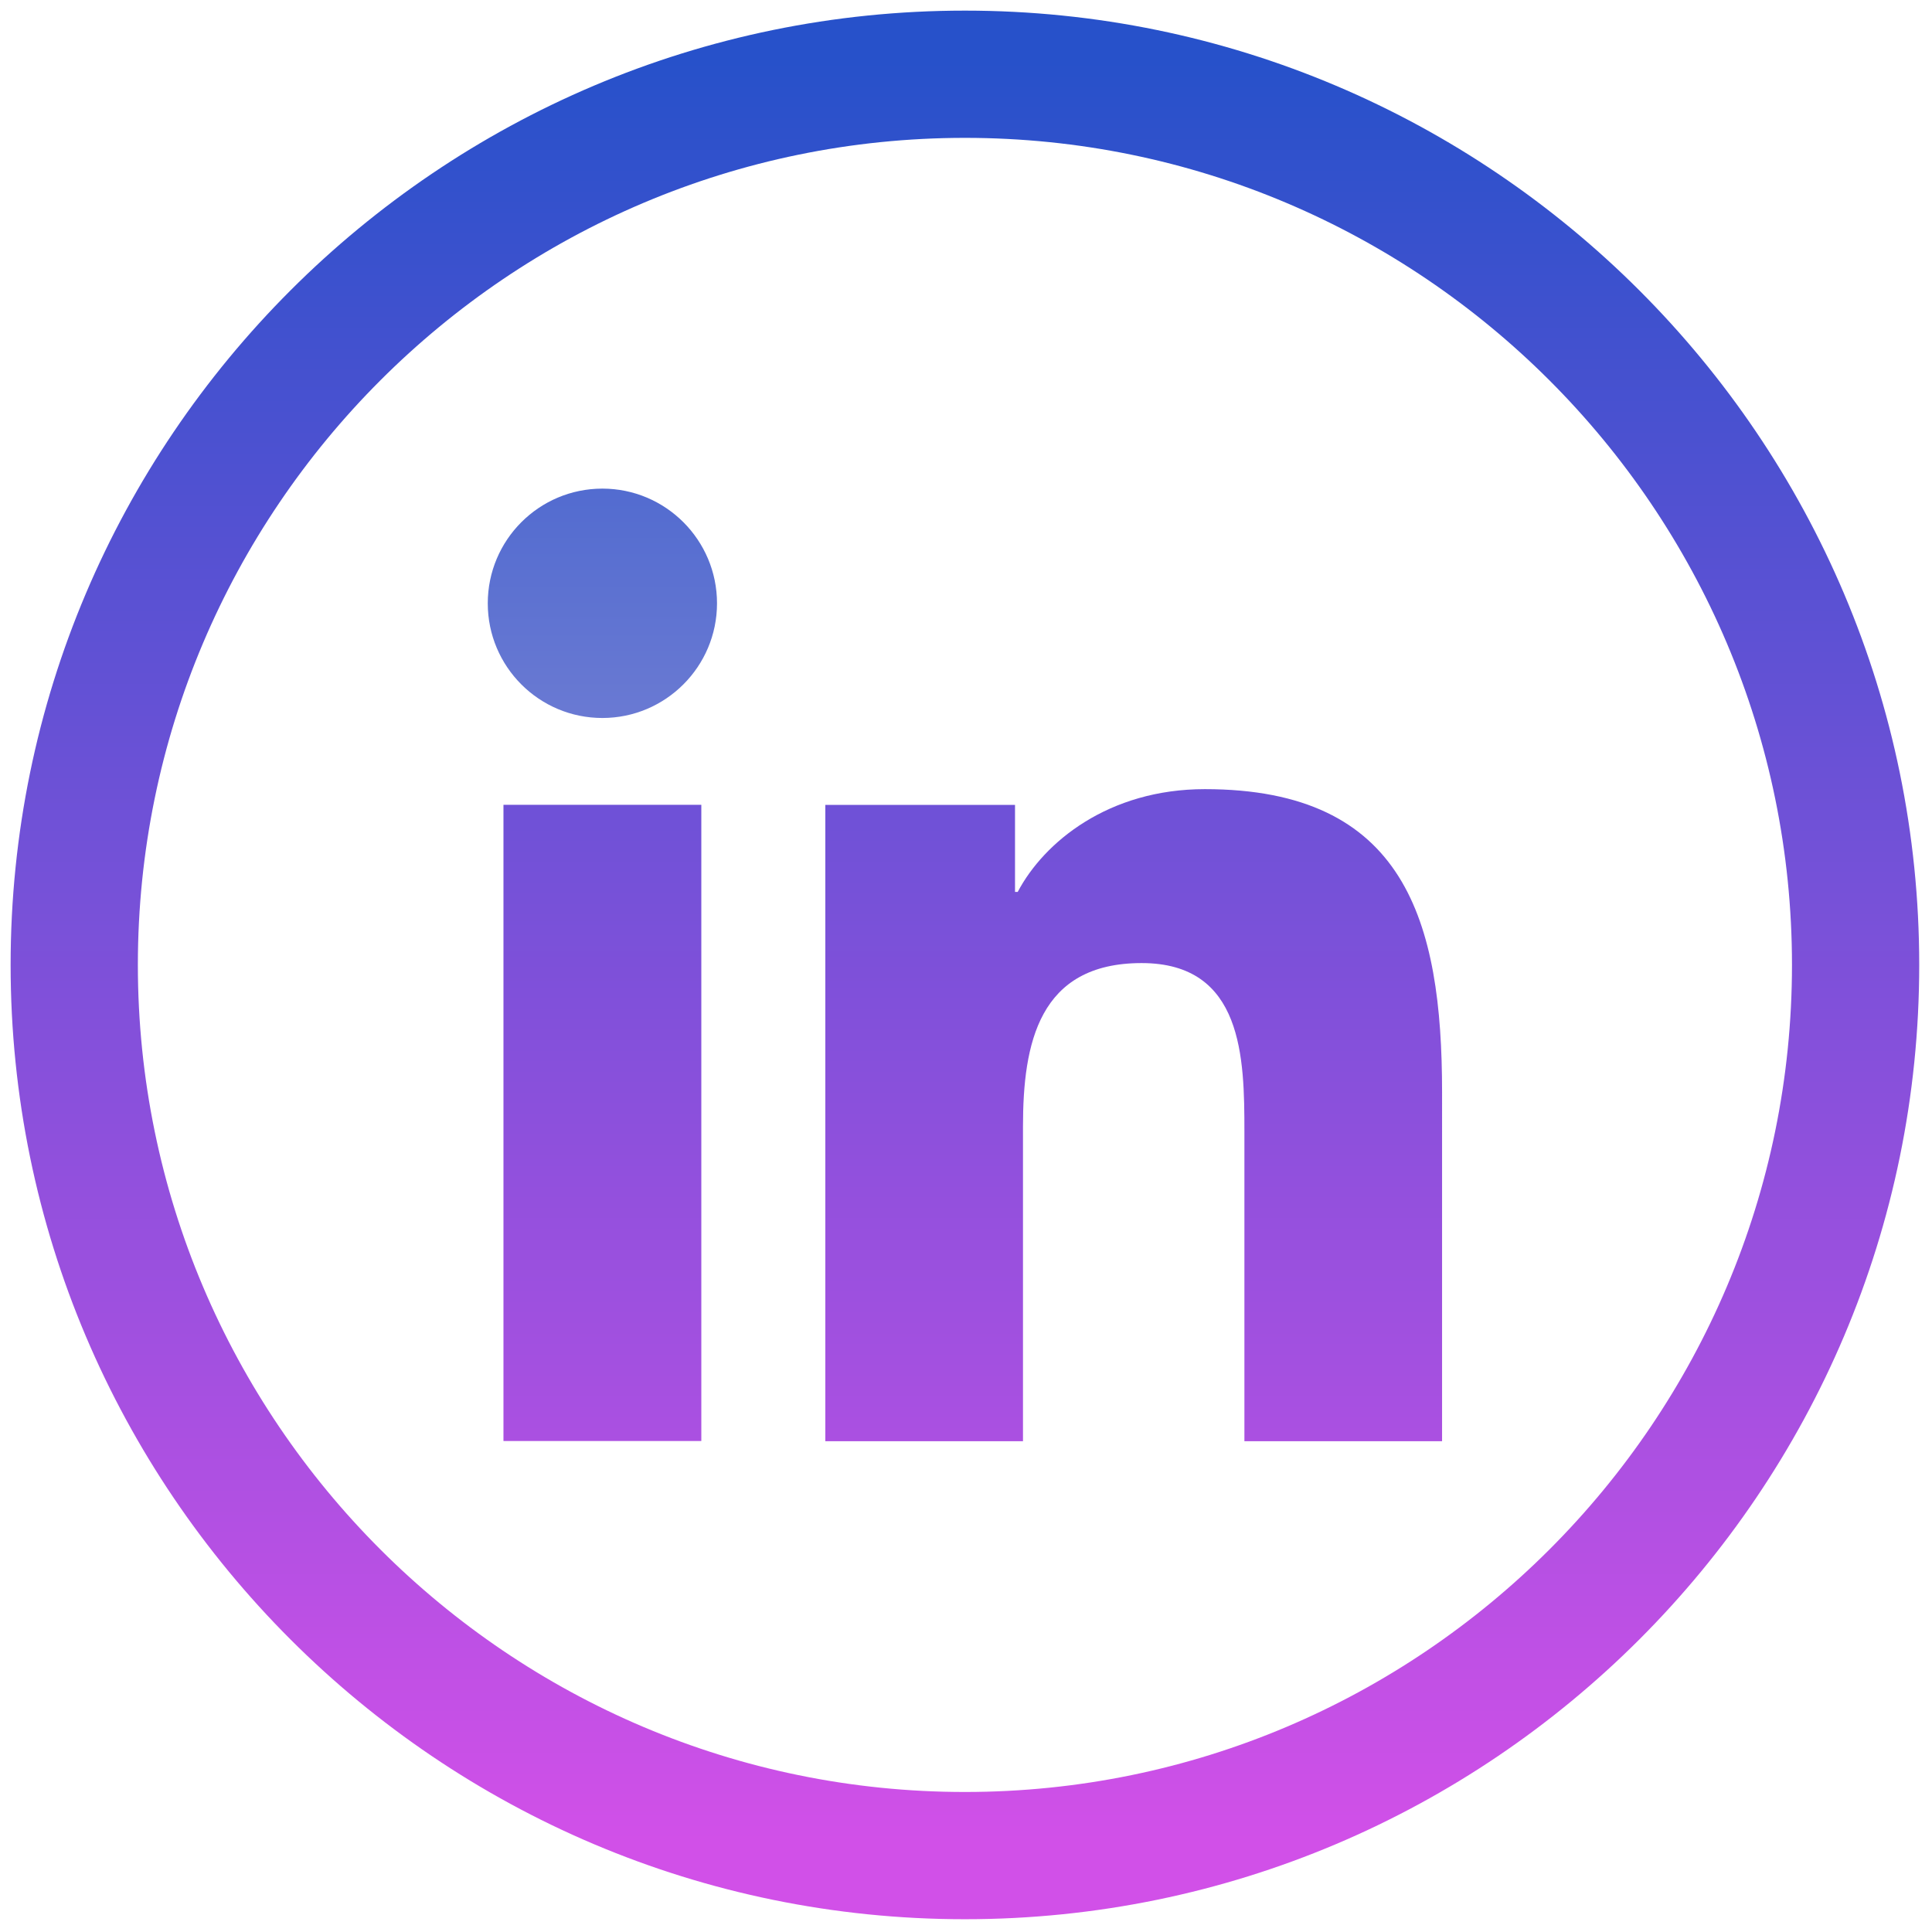 <svg xmlns="http://www.w3.org/2000/svg" xmlns:xlink="http://www.w3.org/1999/xlink" version="1.1" width="256" height="256" viewBox="0 0 256 256" xml:space="preserve">

<defs>
</defs>
<g style="stroke: none; stroke-width: 0; stroke-dasharray: none; stroke-linecap: butt; stroke-linejoin: miter; stroke-miterlimit: 10; fill: none; fill-rule: nonzero; opacity: 1;" transform="translate(1.407 1.407) scale(2.81 2.81)" >
	<linearGradient id="SVGID_398" gradientUnits="userSpaceOnUse" x1="27.904" y1="86.344" x2="27.904" y2="2.357">
<stop offset="0%" style="stop-color:#d150e8;stop-opacity: 1"/>
<stop offset="100%" style="stop-color:#2751ca;stop-opacity: 1"/>
</linearGradient>
<rect x="23.24" y="37.45" rx="0" ry="0" width="9.33" height="30" style="stroke: none; stroke-width: 1; stroke-dasharray: none; stroke-linecap: butt; stroke-linejoin: miter; stroke-miterlimit: 10; fill: url(#SVGID_398); fill-rule: nonzero; opacity: 1;" transform=" matrix(1 0 0 1 0 0) "/>
	<linearGradient id="SVGID_399" gradientUnits="userSpaceOnUse" x1="27.904" y1="86.344" x2="27.904" y2="2.357">
<stop offset="0%" style="stop-color:#dcbfe2;stop-opacity: 1"/>
<stop offset="100%" style="stop-color:#2751ca;stop-opacity: 1"/>
</linearGradient>
<path d="M 27.904 33.356 c -2.988 0 -5.404 -2.423 -5.404 -5.406 c 0 -2.986 2.417 -5.41 5.405 -5.41 c 2.982 0 5.405 2.423 5.405 5.41 C 33.309 30.933 30.885 33.356 27.904 33.356 z" style="stroke: none; stroke-width: 1; stroke-dasharray: none; stroke-linecap: butt; stroke-linejoin: miter; stroke-miterlimit: 10; fill: url(#SVGID_399); fill-rule: nonzero; opacity: 1;" transform=" matrix(1 0 0 1 0 0) " stroke-linecap="round" />
	<linearGradient id="SVGID_400" gradientUnits="userSpaceOnUse" x1="52.959" y1="86.344" x2="52.959" y2="2.357">
<stop offset="0%" style="stop-color:#d150e8;stop-opacity: 1"/>
<stop offset="100%" style="stop-color:#2751ca;stop-opacity: 1"/>
</linearGradient>
<path d="M 67.5 67.46 h -9.321 V 52.869 c 0 -3.48 -0.06 -7.956 -4.847 -7.956 c -4.853 0 -5.594 3.793 -5.594 7.706 V 67.46 h -9.321 V 37.455 h 8.945 v 4.103 h 0.127 c 1.245 -2.36 4.288 -4.847 8.824 -4.847 c 9.444 0 11.187 6.213 11.187 14.292 V 67.46 z" style="stroke: none; stroke-width: 1; stroke-dasharray: none; stroke-linecap: butt; stroke-linejoin: miter; stroke-miterlimit: 10; fill: url(#SVGID_400); fill-rule: nonzero; opacity: 1;" transform=" matrix(1 0 0 1 0 0) " stroke-linecap="round" />
	<linearGradient id="SVGID_401" gradientUnits="userSpaceOnUse" x1="45" y1="86.344" x2="45" y2="2.357">
<stop offset="0%" style="stop-color:#d150e8;stop-opacity: 1"/>
<stop offset="100%" style="stop-color:#2751ca;stop-opacity: 1"/>
</linearGradient>
<path d="M 45 90 C 20.187 90 0 69.813 0 45 C 0 20.187 20.187 0 45 0 c 24.813 0 45 20.187 45 45 C 90 69.813 69.813 90 45 90 z M 45 6 C 23.495 6 6 23.495 6 45 s 17.495 39 39 39 s 39 -17.495 39 -39 S 66.505 6 45 6 z" style="stroke: none; stroke-width: 1; stroke-dasharray: none; stroke-linecap: butt; stroke-linejoin: miter; stroke-miterlimit: 10; fill: url(#SVGID_401); fill-rule: nonzero; opacity: 1;" transform=" matrix(1 0 0 1 0 0) " stroke-linecap="round" />
</g>
</svg>